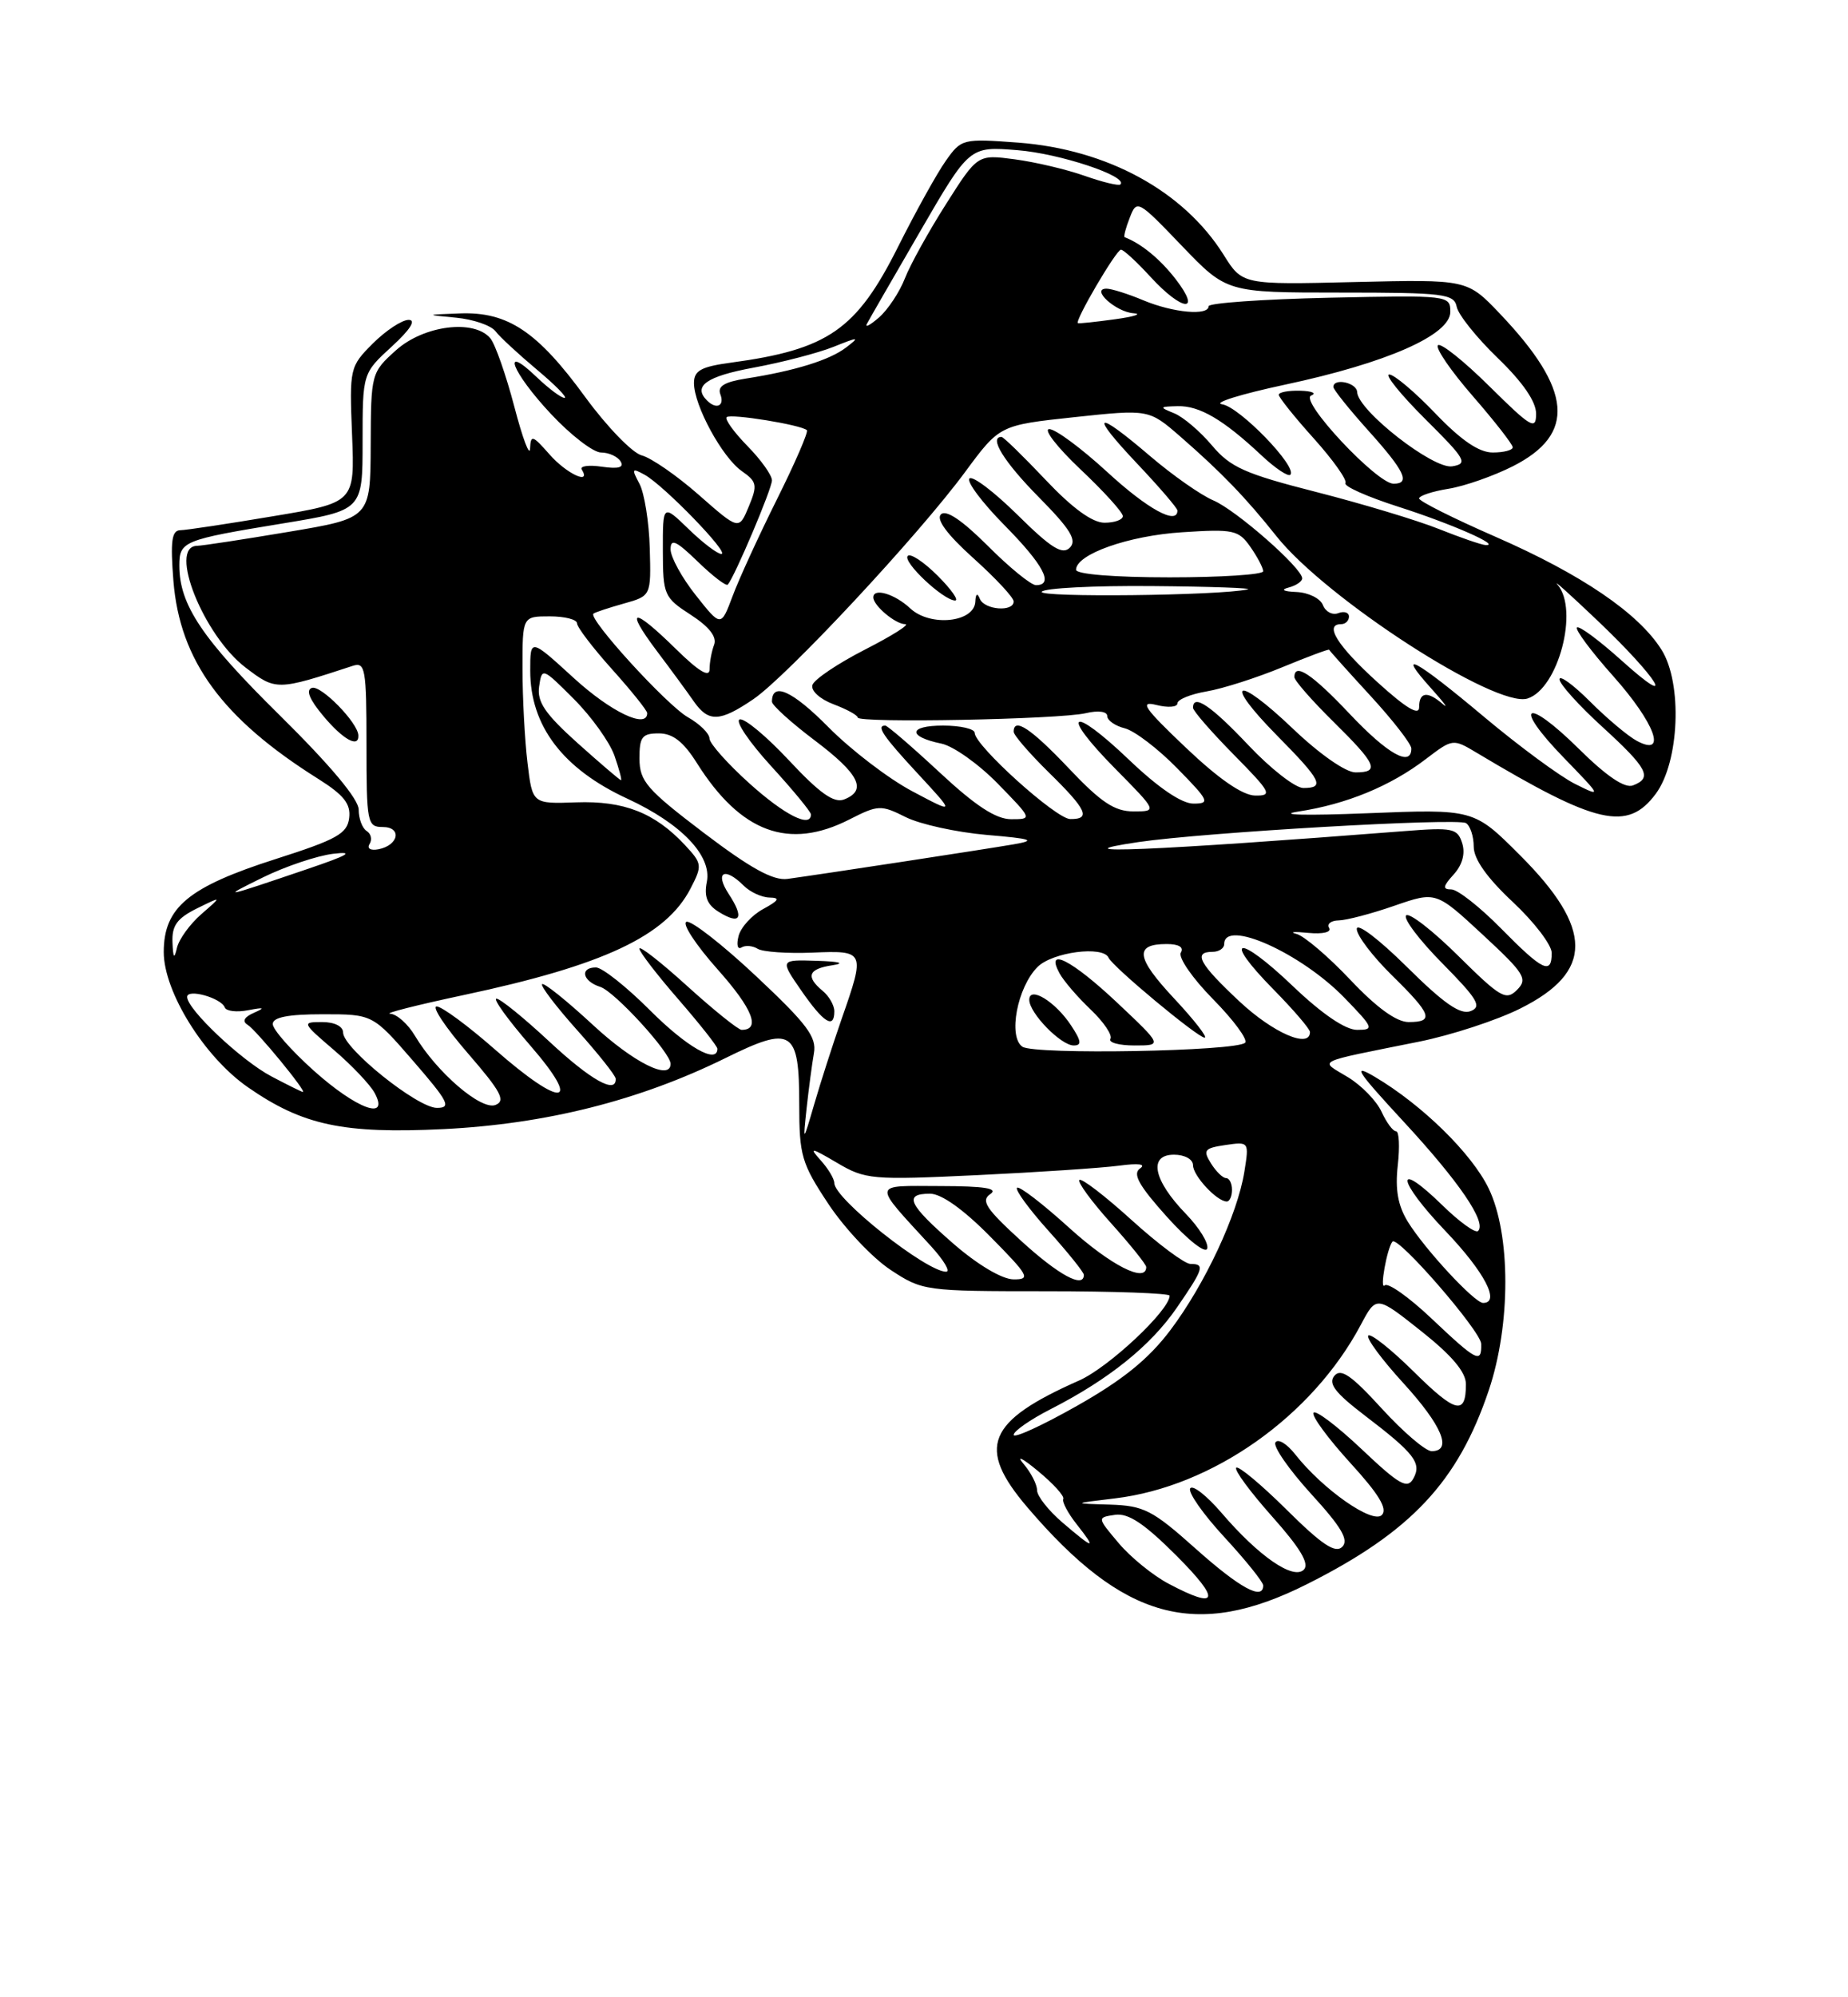 <?xml version="1.0" encoding="UTF-8" standalone="no"?>
<!DOCTYPE svg PUBLIC "-//W3C//DTD SVG 1.1//EN" "http://www.w3.org/Graphics/SVG/1.1/DTD/svg11.dtd" >
<svg xmlns="http://www.w3.org/2000/svg" xmlns:xlink="http://www.w3.org/1999/xlink" version="1.1" viewBox="0 0 237 256">
 <g >
 <path fill="currentColor"
d=" M 167.63 203.04 C 180.97 196.34 186.98 189.92 190.93 178.20 C 193.77 169.77 193.76 158.21 190.92 152.33 C 188.75 147.84 182.36 141.59 176.30 138.01 C 173.36 136.28 173.98 137.24 179.97 143.72 C 187.15 151.48 190.68 156.66 189.56 157.78 C 189.23 158.10 187.18 156.63 185.00 154.50 C 178.79 148.44 179.11 151.22 185.38 157.79 C 190.39 163.04 192.46 167.00 190.20 167.00 C 189.11 167.00 182.76 160.16 180.56 156.61 C 179.28 154.54 178.91 152.48 179.26 149.36 C 179.53 146.96 179.43 145.00 179.04 145.00 C 178.64 145.00 177.81 143.87 177.18 142.50 C 176.55 141.12 174.61 139.12 172.86 138.06 C 169.19 135.83 168.30 136.27 182.00 133.51 C 186.12 132.68 191.97 130.77 195.00 129.25 C 204.38 124.56 204.36 119.04 194.93 109.61 C 189.01 103.69 189.01 103.69 175.26 104.24 C 167.49 104.55 163.68 104.46 166.50 104.02 C 172.68 103.08 178.32 100.76 182.86 97.29 C 186.32 94.66 186.33 94.66 189.41 96.50 C 204.80 105.71 208.73 106.61 212.35 101.74 C 215.38 97.66 215.79 87.58 213.09 83.29 C 210.14 78.59 202.81 73.61 191.75 68.78 C 186.39 66.44 182.00 64.24 182.00 63.89 C 182.00 63.54 183.69 62.98 185.75 62.65 C 187.81 62.32 191.52 61.02 194.00 59.77 C 202.15 55.65 201.67 49.98 192.33 40.18 C 188.16 35.81 188.16 35.81 173.75 36.15 C 159.33 36.50 159.33 36.50 156.92 32.65 C 151.79 24.48 142.01 19.15 130.58 18.28 C 123.46 17.75 123.29 17.79 121.29 20.62 C 120.17 22.20 117.41 27.17 115.16 31.66 C 109.84 42.27 106.19 44.80 93.75 46.48 C 89.90 47.00 89.00 47.50 89.00 49.10 C 89.00 51.97 92.62 58.62 95.13 60.38 C 97.08 61.74 97.17 62.18 96.03 64.92 C 94.77 67.96 94.77 67.96 89.64 63.45 C 86.81 60.96 83.51 58.68 82.30 58.37 C 81.10 58.06 77.84 54.70 75.06 50.90 C 68.92 42.48 65.13 39.95 59.00 40.17 C 54.50 40.34 54.50 40.34 58.50 40.72 C 60.70 40.93 62.97 41.71 63.54 42.45 C 64.11 43.20 66.52 45.42 68.88 47.40 C 71.25 49.38 72.83 51.00 72.40 51.00 C 71.96 51.00 70.35 49.79 68.80 48.31 C 64.16 43.86 65.65 47.71 70.64 53.04 C 73.19 55.77 76.09 58.00 77.08 58.00 C 78.07 58.00 79.20 58.51 79.58 59.13 C 80.07 59.92 79.33 60.13 77.19 59.82 C 75.50 59.57 74.33 59.73 74.61 60.18 C 75.87 62.22 72.65 60.72 70.48 58.25 C 68.29 55.76 68.06 55.69 67.98 57.50 C 67.93 58.60 67.02 56.18 65.96 52.12 C 64.89 48.05 63.51 44.12 62.89 43.37 C 60.83 40.88 54.37 41.69 50.80 44.88 C 47.61 47.74 47.57 47.87 47.54 57.09 C 47.50 66.41 47.50 66.41 37.00 68.17 C 31.22 69.14 25.94 69.95 25.25 69.96 C 21.55 70.07 26.09 81.44 31.48 85.55 C 35.38 88.53 35.52 88.53 45.25 85.34 C 46.84 84.82 47.00 85.72 47.00 95.38 C 47.00 105.47 47.10 106.00 49.08 106.00 C 51.58 106.00 51.14 108.34 48.55 108.85 C 47.52 109.05 47.03 108.76 47.40 108.17 C 47.75 107.60 47.58 106.86 47.02 106.51 C 46.46 106.16 46.00 104.93 46.00 103.77 C 46.00 102.43 42.35 98.07 35.89 91.70 C 25.92 81.87 23.00 77.52 23.00 72.50 C 23.00 69.38 23.46 69.19 36.27 67.09 C 46.50 65.41 46.50 65.41 46.50 56.63 C 46.50 47.85 46.50 47.85 50.24 44.42 C 52.61 42.25 53.40 41.00 52.41 41.00 C 51.55 41.00 49.49 42.36 47.82 44.02 C 44.85 46.99 44.81 47.20 45.15 55.73 C 45.50 64.42 45.50 64.42 35.00 66.17 C 29.22 67.14 23.88 67.95 23.11 67.96 C 22.02 67.99 21.84 69.38 22.24 74.46 C 23.06 84.67 28.51 92.11 40.78 99.81 C 44.10 101.90 45.00 103.03 44.78 104.84 C 44.54 106.85 43.20 107.60 35.40 110.09 C 24.16 113.68 21.00 116.30 21.00 122.03 C 21.00 127.13 26.21 135.49 31.80 139.36 C 38.83 144.24 44.02 145.34 56.89 144.72 C 70.01 144.07 81.99 141.06 93.05 135.61 C 101.59 131.40 102.50 131.98 102.50 141.59 C 102.50 148.11 102.80 149.13 106.25 154.33 C 108.31 157.43 111.88 161.22 114.18 162.74 C 118.30 165.46 118.58 165.50 134.18 165.50 C 142.88 165.50 150.00 165.76 150.00 166.07 C 150.00 167.94 142.18 175.27 138.40 176.94 C 126.55 182.18 125.20 185.51 131.76 193.20 C 144.10 207.65 153.40 210.20 167.63 203.04 Z  M 45.96 94.25 C 45.89 92.61 41.15 87.78 40.00 88.17 C 39.19 88.44 39.69 89.66 41.48 91.79 C 44.02 94.82 46.04 95.92 45.96 94.25 Z  M 149.87 202.99 C 147.88 201.94 144.99 199.60 143.47 197.79 C 140.69 194.50 140.69 194.50 143.00 194.16 C 144.70 193.91 146.75 195.27 150.89 199.41 C 156.62 205.15 156.27 206.38 149.87 202.99 Z  M 153.34 198.50 C 147.79 193.54 146.70 192.99 142.34 192.85 C 137.50 192.71 137.50 192.71 143.00 192.05 C 155.50 190.55 168.27 181.54 174.51 169.82 C 176.51 166.05 176.51 166.05 182.26 170.61 C 186.20 173.73 188.00 175.87 188.00 177.41 C 188.00 181.44 186.70 181.14 181.33 175.83 C 178.43 172.96 175.79 170.87 175.48 171.18 C 175.17 171.49 177.19 174.23 179.96 177.26 C 184.95 182.72 186.31 186.00 183.60 186.00 C 182.83 186.00 179.95 183.54 177.20 180.53 C 173.31 176.27 171.96 175.34 171.13 176.34 C 170.31 177.33 171.23 178.52 174.94 181.36 C 181.41 186.29 182.37 187.52 181.25 189.52 C 180.48 190.90 179.45 190.31 174.62 185.74 C 171.48 182.77 168.70 180.67 168.45 181.08 C 168.20 181.49 170.31 184.36 173.14 187.47 C 176.84 191.51 177.99 193.41 177.21 194.19 C 176.03 195.37 169.64 190.90 166.10 186.40 C 165.03 185.04 163.90 184.36 163.57 184.88 C 163.25 185.40 165.31 188.36 168.14 191.47 C 172.05 195.74 173.01 197.39 172.14 198.26 C 171.26 199.14 169.53 197.99 165.02 193.52 C 161.74 190.27 158.82 187.84 158.54 188.12 C 158.26 188.41 160.34 191.22 163.15 194.38 C 166.76 198.43 167.96 200.44 167.21 201.19 C 165.86 202.54 161.41 199.46 156.65 193.90 C 154.75 191.69 152.95 190.28 152.64 190.77 C 152.33 191.27 154.31 194.09 157.04 197.04 C 159.77 200.00 162.00 202.77 162.00 203.21 C 162.00 205.18 159.02 203.56 153.34 198.50 Z  M 136.25 195.14 C 134.46 193.61 133.00 191.75 133.00 191.01 C 133.00 190.26 132.21 188.73 131.25 187.61 C 130.29 186.48 131.12 186.89 133.10 188.53 C 135.08 190.16 136.55 191.78 136.36 192.13 C 136.18 192.48 136.95 193.94 138.09 195.38 C 140.68 198.67 140.33 198.63 136.25 195.14 Z  M 130.00 183.91 C 130.00 183.43 132.14 181.94 134.75 180.61 C 142.19 176.81 147.56 172.50 150.91 167.63 C 154.38 162.59 154.56 162.00 152.67 162.00 C 151.94 162.00 148.54 159.47 145.13 156.38 C 141.71 153.28 138.70 150.97 138.43 151.24 C 138.16 151.50 139.98 153.99 142.47 156.76 C 144.96 159.53 147.00 162.07 147.00 162.40 C 147.00 164.51 142.45 162.19 137.13 157.38 C 133.71 154.28 130.70 151.97 130.43 152.24 C 130.16 152.50 131.98 154.99 134.47 157.76 C 136.96 160.53 139.00 163.07 139.00 163.40 C 139.00 165.19 135.76 163.43 130.94 159.03 C 126.46 154.94 125.76 153.89 127.00 153.05 C 128.08 152.32 126.28 152.03 120.60 152.02 C 111.72 152.00 111.80 151.44 119.42 159.75 C 121.05 161.54 121.92 163.00 121.34 163.00 C 118.80 163.00 107.00 153.65 107.00 151.64 C 107.00 151.10 106.21 149.78 105.25 148.72 C 103.72 147.02 103.98 147.06 107.33 149.03 C 110.98 151.19 111.79 151.26 125.33 150.62 C 133.12 150.25 141.30 149.70 143.50 149.41 C 146.03 149.07 147.02 149.20 146.20 149.77 C 145.22 150.46 146.06 151.96 149.66 155.97 C 152.30 158.90 154.59 160.72 154.82 160.04 C 155.04 159.37 153.81 157.37 152.09 155.59 C 147.90 151.27 147.24 148.00 150.56 148.00 C 151.94 148.00 153.00 148.59 153.00 149.35 C 153.00 150.70 156.07 154.00 157.33 154.00 C 157.70 154.00 158.00 153.32 158.00 152.50 C 158.00 151.68 157.66 151.00 157.24 151.00 C 156.82 151.00 155.95 150.15 155.30 149.11 C 154.25 147.42 154.45 147.16 157.16 146.76 C 160.18 146.32 160.20 146.34 159.59 150.16 C 158.71 155.67 154.53 164.61 150.08 170.51 C 147.30 174.19 144.00 176.87 138.12 180.19 C 133.65 182.72 130.00 184.39 130.00 183.91 Z  M 183.60 169.01 C 180.70 166.26 177.99 164.35 177.58 164.75 C 176.90 165.43 177.88 159.98 178.58 159.14 C 179.26 158.34 189.93 170.63 189.96 172.25 C 190.02 174.81 189.42 174.51 183.60 169.01 Z  M 122.25 159.39 C 116.48 154.36 115.84 153.00 119.28 153.00 C 120.73 153.00 123.57 155.02 127.00 158.50 C 131.97 163.53 132.22 164.00 129.97 163.98 C 128.50 163.96 125.38 162.11 122.25 159.39 Z  M 103.45 142.00 C 103.72 139.53 104.14 136.38 104.38 135.00 C 104.76 132.92 103.51 131.26 96.99 125.14 C 92.68 121.09 88.65 117.95 88.04 118.15 C 87.43 118.36 89.23 121.10 92.03 124.25 C 96.52 129.28 97.60 132.00 95.11 132.00 C 94.69 132.00 91.56 129.49 88.17 126.42 C 84.78 123.34 82.00 121.17 82.00 121.59 C 82.00 122.00 84.25 124.93 87.00 128.09 C 89.75 131.26 92.00 134.10 92.00 134.42 C 92.00 136.45 88.08 134.21 83.37 129.50 C 80.34 126.47 77.22 124.00 76.43 124.00 C 74.31 124.00 74.70 125.77 76.98 126.49 C 78.83 127.08 86.00 134.92 86.00 136.35 C 86.00 138.57 81.24 136.19 76.03 131.36 C 72.68 128.26 69.75 125.91 69.52 126.14 C 69.30 126.37 71.32 129.02 74.01 132.03 C 76.71 135.04 78.93 137.84 78.96 138.25 C 79.07 140.30 75.78 138.46 70.45 133.50 C 67.20 130.47 64.15 128.00 63.67 128.00 C 63.19 128.00 65.14 130.70 68.00 134.00 C 74.79 141.83 72.14 142.12 63.46 134.50 C 60.01 131.47 56.65 129.00 56.00 129.00 C 55.34 129.00 57.14 131.70 60.00 135.00 C 64.27 139.93 64.89 141.10 63.53 141.63 C 61.69 142.33 56.00 137.44 53.21 132.75 C 52.31 131.24 50.88 129.97 50.03 129.93 C 49.19 129.90 53.45 128.82 59.50 127.53 C 77.39 123.73 85.41 119.97 88.55 113.90 C 90.09 110.93 90.06 110.69 87.83 108.30 C 83.97 104.17 80.01 102.62 73.89 102.84 C 68.28 103.04 68.28 103.04 67.65 97.77 C 67.30 94.87 67.01 89.46 67.01 85.75 C 67.00 79.00 67.00 79.00 70.50 79.00 C 72.42 79.00 74.00 79.40 74.00 79.89 C 74.00 80.38 76.03 83.04 78.50 85.79 C 80.97 88.54 83.00 91.07 83.00 91.40 C 83.00 93.48 78.35 91.26 73.58 86.90 C 68.00 81.80 68.00 81.80 68.00 85.97 C 68.00 93.04 72.18 98.55 80.46 102.37 C 87.38 105.57 91.31 109.68 90.65 113.02 C 90.27 114.90 90.68 115.95 92.16 116.87 C 94.96 118.61 95.49 117.68 93.46 114.59 C 91.63 111.79 92.91 111.06 95.36 113.50 C 96.18 114.33 97.68 115.02 98.68 115.04 C 100.09 115.07 99.91 115.40 97.88 116.51 C 96.43 117.29 95.01 118.85 94.72 119.97 C 94.43 121.09 94.59 121.75 95.09 121.44 C 95.59 121.13 96.53 121.21 97.17 121.61 C 97.82 122.01 100.97 122.23 104.17 122.10 C 110.94 121.82 110.98 121.89 107.94 130.59 C 106.81 133.84 105.23 138.75 104.43 141.50 C 102.97 146.50 102.97 146.50 103.45 142.00 Z  M 107.00 129.62 C 107.00 128.86 106.33 127.68 105.50 127.00 C 103.29 125.16 103.66 124.18 106.75 123.72 C 108.45 123.46 107.69 123.24 104.76 123.15 C 100.02 123.00 100.02 123.00 102.76 126.96 C 105.62 131.09 107.00 131.96 107.00 129.62 Z  M 40.23 137.22 C 37.33 134.62 34.97 131.94 34.98 131.25 C 34.99 130.38 36.96 130.00 41.40 130.00 C 47.80 130.00 47.80 130.00 53.00 136.00 C 57.53 141.23 57.92 142.00 56.03 142.00 C 53.53 142.00 44.00 134.35 44.00 132.34 C 44.00 131.55 42.90 131.00 41.32 131.00 C 38.69 131.00 38.72 131.07 42.83 134.59 C 45.14 136.56 47.48 139.04 48.05 140.09 C 49.99 143.71 45.75 142.16 40.23 137.22 Z  M 34.80 137.96 C 30.95 135.93 24.00 129.37 24.00 127.78 C 24.00 126.68 28.36 127.90 28.83 129.13 C 29.02 129.61 30.37 129.77 31.83 129.48 C 33.88 129.09 34.05 129.16 32.57 129.81 C 31.33 130.35 31.03 130.90 31.74 131.34 C 32.87 132.03 39.45 140.04 38.83 139.96 C 38.65 139.93 36.83 139.03 34.80 137.96 Z  M 131.12 134.16 C 129.26 132.89 130.46 126.54 133.06 123.94 C 134.97 122.03 141.47 121.18 142.17 122.75 C 142.68 123.91 153.61 133.00 154.49 133.00 C 154.92 133.00 153.16 130.74 150.59 127.99 C 145.68 122.74 145.44 121.00 149.62 121.00 C 151.18 121.00 151.86 121.41 151.44 122.10 C 151.07 122.70 152.93 125.39 155.57 128.07 C 158.22 130.76 160.07 133.27 159.68 133.65 C 158.58 134.75 132.66 135.22 131.12 134.16 Z  M 137.38 131.46 C 135.37 128.39 132.00 126.32 132.00 128.15 C 132.00 129.84 136.05 134.00 137.70 134.00 C 138.75 134.00 138.68 133.43 137.38 131.46 Z  M 143.30 128.54 C 137.47 123.05 133.99 121.27 135.88 124.75 C 136.40 125.71 138.20 127.81 139.88 129.40 C 141.56 131.00 142.69 132.69 142.41 133.15 C 142.12 133.62 143.50 134.00 145.49 134.00 C 149.09 134.00 149.09 134.00 143.30 128.54 Z  M 158.96 128.36 C 153.80 123.54 152.96 122.00 155.50 122.00 C 156.32 122.00 157.00 121.55 157.00 121.00 C 157.00 117.73 166.85 122.14 172.45 127.92 C 176.17 131.76 176.27 132.00 174.04 132.00 C 172.54 132.00 169.54 129.96 165.79 126.38 C 158.74 119.65 156.62 120.01 163.31 126.81 C 165.89 129.43 168.00 131.89 168.00 132.28 C 168.00 134.45 163.28 132.40 158.96 128.36 Z  M 173.16 125.57 C 170.33 122.58 167.23 119.94 166.26 119.70 C 165.29 119.45 165.97 119.39 167.77 119.57 C 169.64 119.75 170.79 119.48 170.46 118.94 C 170.14 118.42 170.70 117.99 171.69 117.97 C 172.69 117.95 175.90 117.11 178.83 116.09 C 184.16 114.25 184.16 114.25 190.14 119.79 C 195.54 124.79 195.96 125.47 194.55 126.88 C 193.14 128.29 192.43 127.87 187.02 122.52 C 183.74 119.27 180.73 116.94 180.33 117.33 C 179.94 117.73 182.03 120.50 184.99 123.49 C 189.51 128.07 190.08 129.03 188.60 129.60 C 187.29 130.10 185.16 128.62 180.42 123.92 C 176.82 120.36 174.00 118.22 174.00 119.07 C 174.00 119.90 176.03 122.57 178.50 125.00 C 183.62 130.02 183.97 131.00 180.65 131.00 C 179.09 131.00 176.54 129.15 173.16 125.57 Z  M 192.50 119.00 C 189.79 116.25 186.93 114.00 186.13 114.00 C 184.98 114.00 185.04 113.61 186.44 112.07 C 187.55 110.84 187.94 109.40 187.52 108.07 C 186.92 106.17 186.30 106.04 180.18 106.52 C 147.75 109.05 134.88 109.58 146.00 107.93 C 154.41 106.69 186.88 104.81 188.01 105.50 C 188.55 105.84 189.00 107.20 189.00 108.52 C 189.00 110.11 190.69 112.50 194.00 115.60 C 196.75 118.17 199.00 121.11 199.00 122.14 C 199.00 124.99 197.85 124.43 192.50 119.00 Z  M 22.12 120.78 C 22.03 118.64 22.71 117.70 25.25 116.44 C 28.50 114.84 28.50 114.84 25.82 117.17 C 24.35 118.45 22.94 120.40 22.69 121.50 C 22.35 122.99 22.20 122.81 22.12 120.78 Z  M 33.74 112.45 C 36.62 111.04 40.67 109.68 42.74 109.43 C 45.53 109.10 44.69 109.60 39.50 111.36 C 28.40 115.13 28.22 115.17 33.74 112.45 Z  M 90.26 106.75 C 82.94 101.19 82.03 100.14 82.01 97.25 C 82.00 94.45 82.34 94.00 84.49 94.00 C 86.28 94.00 87.65 95.06 89.39 97.83 C 95.01 106.73 101.17 108.99 108.94 105.03 C 112.61 103.16 112.98 103.14 116.15 104.73 C 117.99 105.65 122.65 106.67 126.50 107.01 C 132.39 107.51 132.94 107.71 130.00 108.22 C 126.48 108.83 105.66 112.01 101.00 112.65 C 99.17 112.90 96.29 111.32 90.26 106.75 Z  M 96.11 100.41 C 93.30 97.88 91.00 95.29 90.99 94.66 C 90.99 94.02 89.74 92.79 88.22 91.93 C 85.50 90.38 75.34 79.24 76.11 78.65 C 76.32 78.48 78.08 77.90 80.00 77.36 C 83.50 76.38 83.50 76.38 83.33 70.28 C 83.24 66.92 82.64 63.20 82.01 62.01 C 80.97 60.07 81.04 59.95 82.67 60.85 C 85.12 62.19 93.66 71.00 92.51 71.00 C 92.00 71.00 90.11 69.56 88.30 67.80 C 85.00 64.61 85.00 64.61 85.01 70.55 C 85.02 76.27 85.16 76.59 88.60 78.81 C 90.96 80.34 91.97 81.64 91.58 82.65 C 91.26 83.48 91.00 84.90 91.00 85.79 C 91.00 86.89 89.61 86.06 86.71 83.21 C 81.16 77.76 80.04 77.84 84.20 83.39 C 86.02 85.80 88.16 88.72 88.97 89.89 C 90.86 92.60 92.30 92.55 96.61 89.62 C 100.94 86.68 117.79 68.61 123.77 60.50 C 128.20 54.50 128.20 54.50 137.77 53.47 C 147.34 52.45 147.34 52.45 151.39 55.97 C 156.68 60.58 159.78 63.80 163.72 68.75 C 170.09 76.75 191.86 90.81 195.90 89.53 C 199.84 88.28 202.51 78.17 199.76 74.95 C 199.08 74.15 201.36 76.20 204.83 79.50 C 212.65 86.93 215.30 91.25 208.02 84.71 C 205.11 82.09 202.51 80.16 202.24 80.43 C 201.98 80.69 204.06 83.49 206.88 86.65 C 212.26 92.69 213.87 97.07 209.92 94.96 C 208.78 94.35 206.08 92.08 203.92 89.92 C 201.77 87.77 200.00 86.48 200.00 87.07 C 200.00 87.66 202.47 90.41 205.50 93.17 C 211.33 98.50 211.95 99.70 209.42 100.67 C 208.37 101.07 206.04 99.50 202.45 95.95 C 195.62 89.21 193.91 90.28 200.56 97.13 C 205.43 102.15 205.45 102.20 202.00 100.48 C 200.07 99.52 194.81 95.64 190.31 91.87 C 181.47 84.45 178.89 83.07 183.56 88.25 C 185.17 90.04 185.84 90.94 185.04 90.25 C 183.07 88.54 182.00 88.68 182.00 90.65 C 182.00 91.78 180.31 90.76 176.61 87.40 C 171.50 82.76 169.78 80.00 172.00 80.00 C 172.55 80.00 173.00 79.56 173.00 79.03 C 173.00 78.50 172.38 78.30 171.63 78.59 C 170.88 78.88 169.99 78.41 169.66 77.56 C 169.33 76.70 167.81 75.95 166.28 75.88 C 164.59 75.81 164.19 75.59 165.25 75.31 C 166.21 75.06 167.00 74.53 167.00 74.13 C 167.00 72.81 158.53 65.38 155.61 64.14 C 154.02 63.47 150.37 60.91 147.50 58.46 C 140.40 52.39 139.62 52.85 145.85 59.44 C 148.68 62.43 151.00 65.13 151.00 65.44 C 151.00 67.35 147.16 65.25 142.00 60.50 C 138.71 57.48 135.37 55.00 134.57 55.00 C 133.77 55.00 135.57 57.32 138.56 60.15 C 141.55 62.97 144.00 65.67 144.00 66.15 C 144.00 66.62 142.94 67.00 141.65 67.00 C 140.09 67.00 137.53 65.14 134.09 61.50 C 131.23 58.48 128.69 56.00 128.44 56.00 C 126.78 56.00 128.76 59.21 133.21 63.71 C 137.30 67.85 138.15 69.25 137.20 70.20 C 136.25 71.15 134.81 70.26 130.52 66.02 C 127.51 63.05 124.73 60.94 124.33 61.33 C 123.94 61.73 125.95 64.41 128.81 67.31 C 133.84 72.40 135.21 75.00 132.86 75.00 C 132.23 75.00 129.45 72.74 126.69 69.97 C 123.38 66.67 121.32 65.28 120.67 65.93 C 120.03 66.57 121.46 68.51 124.84 71.55 C 127.68 74.10 130.00 76.59 130.00 77.09 C 130.00 78.47 126.24 78.18 125.66 76.75 C 125.34 75.95 125.13 76.09 125.08 77.12 C 124.95 79.78 119.31 80.37 116.75 77.99 C 114.75 76.12 112.00 75.30 112.00 76.57 C 112.00 77.62 114.84 80.00 116.08 80.00 C 116.76 80.00 114.45 81.46 110.95 83.25 C 107.45 85.04 104.41 87.08 104.19 87.80 C 103.97 88.53 105.15 89.61 106.90 90.27 C 108.61 90.91 110.00 91.68 110.00 91.97 C 110.00 92.70 135.85 92.21 139.25 91.41 C 140.86 91.03 142.00 91.19 142.00 91.78 C 142.00 92.33 143.01 93.04 144.25 93.35 C 145.49 93.66 148.51 95.96 150.96 98.46 C 155.07 102.65 155.23 103.00 153.05 103.00 C 151.54 103.00 148.55 100.97 144.79 97.38 C 137.31 90.24 135.81 91.22 143.02 98.52 C 148.43 104.00 148.43 104.00 145.36 104.00 C 142.94 104.00 141.20 102.84 137.09 98.50 C 132.24 93.38 130.00 91.89 130.00 93.79 C 130.00 94.23 132.03 96.57 134.50 99.00 C 139.39 103.79 139.95 105.01 137.25 104.98 C 135.43 104.96 125.00 95.55 125.00 93.93 C 125.00 93.42 123.17 93.00 120.94 93.00 C 116.48 93.00 116.35 94.41 120.73 95.31 C 122.25 95.62 125.51 97.93 127.96 100.44 C 132.40 104.99 132.41 105.00 129.68 105.00 C 127.73 105.00 125.12 103.30 120.50 99.00 C 116.95 95.70 113.81 93.00 113.53 93.00 C 112.33 93.00 113.24 94.35 117.75 99.21 C 122.50 104.34 122.50 104.34 117.00 101.42 C 113.97 99.82 109.13 96.12 106.24 93.20 C 101.61 88.52 99.00 87.35 99.00 89.94 C 99.00 90.39 101.47 92.63 104.50 94.91 C 110.21 99.22 111.24 101.30 108.25 102.47 C 106.95 102.97 105.13 101.68 101.22 97.50 C 98.32 94.39 95.46 92.01 94.86 92.21 C 94.25 92.42 96.07 95.10 98.88 98.18 C 101.70 101.26 104.00 104.05 104.00 104.39 C 104.00 106.17 100.63 104.48 96.11 100.41 Z  M 120.26 73.80 C 118.50 72.04 116.77 70.89 116.42 71.25 C 115.69 71.97 120.94 76.92 122.48 76.97 C 123.02 76.99 122.02 75.56 120.26 73.80 Z  M 152.06 95.81 C 146.72 90.74 146.08 89.80 148.31 90.36 C 149.79 90.73 151.00 90.64 151.00 90.15 C 151.00 89.66 152.69 88.97 154.75 88.62 C 156.81 88.27 161.18 86.87 164.45 85.52 C 167.72 84.17 170.43 83.16 170.46 83.28 C 170.50 83.40 172.88 86.06 175.76 89.19 C 178.64 92.32 181.00 95.36 181.00 95.94 C 181.00 98.36 177.97 96.67 173.09 91.50 C 168.25 86.38 166.00 84.89 166.00 86.79 C 166.00 87.22 168.25 89.79 171.00 92.50 C 176.55 97.97 177.00 99.00 173.84 99.00 C 172.58 99.00 169.22 96.65 165.79 93.38 C 158.44 86.37 156.75 87.16 163.81 94.31 C 169.47 100.04 169.95 101.00 167.15 101.00 C 166.12 101.00 162.95 98.53 160.09 95.50 C 155.31 90.44 153.00 88.89 153.00 90.72 C 153.00 91.11 155.35 93.81 158.22 96.72 C 163.00 101.57 163.23 102.00 160.97 101.97 C 159.34 101.94 156.30 99.84 152.06 95.81 Z  M 74.08 95.25 C 69.91 91.50 68.86 89.97 69.14 88.00 C 69.50 85.53 69.55 85.55 73.60 89.60 C 75.85 91.85 78.19 95.12 78.80 96.85 C 79.40 98.58 79.78 100.00 79.64 100.00 C 79.50 100.00 77.00 97.86 74.08 95.25 Z  M 89.23 76.29 C 87.45 74.05 86.00 71.40 86.00 70.41 C 86.00 68.97 86.71 69.30 89.49 71.99 C 91.40 73.84 93.13 75.17 93.34 74.93 C 94.24 73.87 99.00 62.64 99.00 61.57 C 99.00 60.91 97.59 58.93 95.86 57.17 C 94.13 55.40 92.93 53.74 93.19 53.47 C 93.68 52.98 102.79 54.46 103.48 55.14 C 103.69 55.36 101.96 59.35 99.63 64.02 C 97.31 68.68 94.74 74.27 93.94 76.44 C 92.46 80.37 92.46 80.37 89.23 76.29 Z  M 133.60 75.85 C 133.88 75.38 140.28 75.05 147.81 75.12 C 155.34 75.18 160.82 75.38 160.00 75.55 C 156.32 76.35 133.13 76.60 133.60 75.85 Z  M 138.00 73.03 C 138.00 71.04 144.72 68.66 151.61 68.22 C 158.19 67.79 158.84 67.93 160.36 70.10 C 161.26 71.39 162.00 72.79 162.00 73.22 C 162.00 73.65 156.60 74.00 150.00 74.00 C 142.88 74.00 138.00 73.60 138.00 73.03 Z  M 184.50 67.79 C 181.75 66.69 174.70 64.57 168.84 63.07 C 159.65 60.73 157.79 59.90 155.42 57.08 C 153.90 55.28 151.73 53.43 150.58 52.97 C 148.64 52.18 148.66 52.12 151.03 52.06 C 153.83 51.99 156.87 53.77 161.74 58.33 C 163.51 60.00 165.20 61.13 165.48 60.85 C 166.45 59.88 158.95 52.13 156.73 51.82 C 155.50 51.64 159.12 50.52 164.77 49.31 C 177.83 46.53 186.00 42.94 186.00 39.97 C 186.00 37.86 185.78 37.83 170.50 38.16 C 161.98 38.35 155.01 38.84 155.00 39.25 C 155.00 40.50 150.47 40.09 146.65 38.50 C 144.68 37.67 142.54 37.00 141.91 37.00 C 139.81 37.00 143.09 39.99 145.37 40.15 C 146.54 40.23 145.47 40.58 143.00 40.92 C 140.53 41.26 138.38 41.49 138.24 41.42 C 137.76 41.21 143.16 32.00 143.76 32.00 C 144.09 32.00 145.80 33.58 147.56 35.50 C 151.62 39.93 154.16 40.17 150.79 35.80 C 148.79 33.21 146.38 31.23 144.23 30.40 C 144.08 30.34 144.37 29.21 144.89 27.90 C 145.79 25.55 145.93 25.63 151.56 31.50 C 157.32 37.50 157.32 37.50 171.88 37.50 C 185.21 37.50 186.48 37.66 186.82 39.33 C 187.02 40.34 189.39 43.30 192.09 45.90 C 195.29 48.99 197.00 51.47 197.00 53.03 C 197.00 55.18 196.36 54.80 191.03 49.53 C 187.74 46.27 184.76 43.90 184.41 44.25 C 184.06 44.61 186.07 47.54 188.89 50.78 C 191.70 54.01 194.00 56.96 194.00 57.33 C 194.00 57.70 192.85 58.00 191.44 58.00 C 189.68 58.00 187.40 56.45 184.09 53.00 C 181.46 50.25 178.79 48.00 178.17 48.00 C 177.55 48.00 179.62 50.56 182.77 53.70 C 187.99 58.88 188.30 59.43 186.24 59.77 C 183.81 60.17 174.13 52.61 174.05 50.25 C 174.00 49.04 171.00 48.40 171.00 49.60 C 171.00 49.93 173.03 52.46 175.50 55.21 C 180.16 60.39 180.92 62.00 178.72 62.00 C 176.58 62.00 166.59 51.32 168.15 50.70 C 168.89 50.40 168.26 50.12 166.75 50.08 C 165.24 50.04 164.00 50.27 164.00 50.60 C 164.00 50.93 166.02 53.46 168.50 56.21 C 170.97 58.96 172.79 61.53 172.55 61.92 C 172.30 62.32 175.34 63.67 179.30 64.94 C 186.12 67.12 192.66 69.99 190.50 69.86 C 189.95 69.82 187.25 68.89 184.50 67.79 Z  M 90.67 51.33 C 88.82 49.49 90.61 48.23 96.66 47.12 C 100.33 46.44 104.94 45.24 106.91 44.45 C 110.15 43.15 110.31 43.16 108.52 44.53 C 106.42 46.15 101.96 47.53 95.67 48.52 C 92.88 48.96 91.98 49.52 92.39 50.56 C 92.95 52.04 91.86 52.53 90.67 51.33 Z  M 111.18 41.50 C 111.47 40.95 114.55 35.61 118.02 29.63 C 124.33 18.75 124.33 18.75 130.49 19.25 C 135.92 19.68 144.72 22.61 143.69 23.64 C 143.48 23.85 141.42 23.35 139.11 22.54 C 136.80 21.72 132.76 20.77 130.14 20.42 C 125.37 19.79 125.37 19.79 121.33 26.15 C 119.11 29.64 116.73 33.93 116.05 35.68 C 115.37 37.43 113.88 39.68 112.74 40.68 C 111.59 41.68 110.89 42.05 111.18 41.50 Z "/>
</g>
</svg>